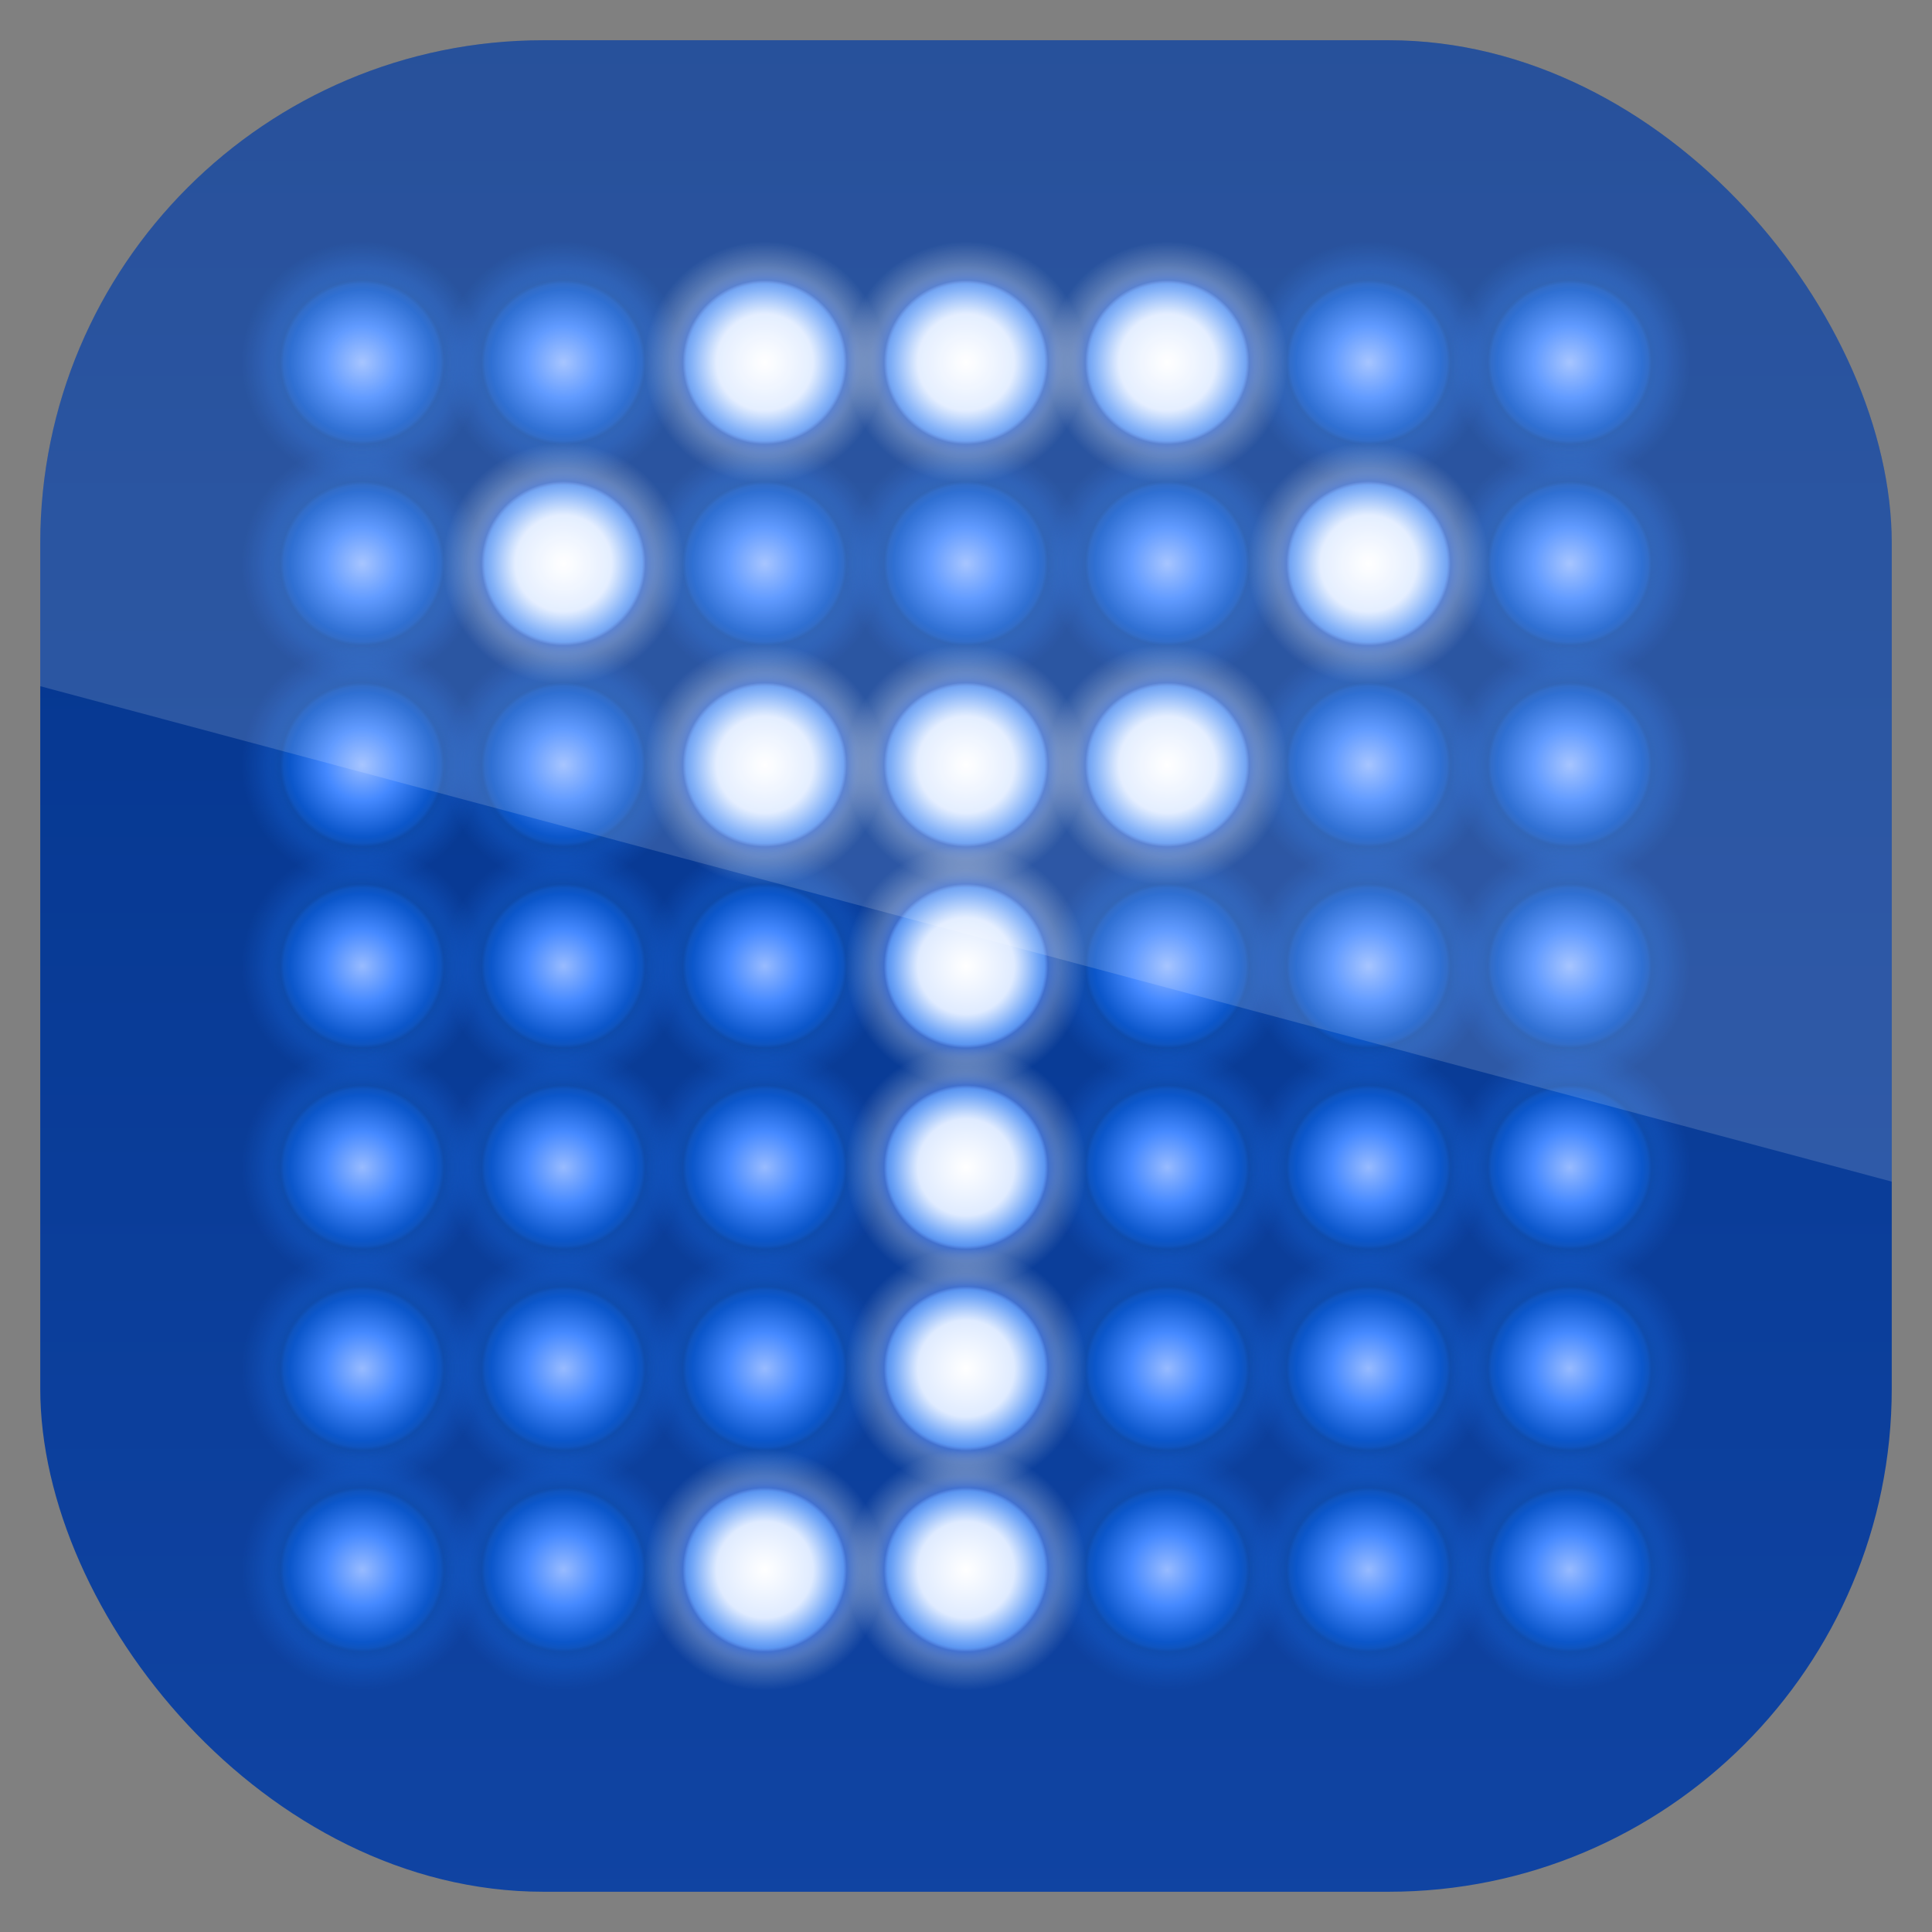 <?xml version="1.0" encoding="UTF-8" standalone="no"?>
<!-- Created with Inkscape (http://www.inkscape.org/) -->

<svg
   xmlns:dc="http://purl.org/dc/elements/1.1/"
   xmlns:cc="http://creativecommons.org/ns#"
   xmlns:rdf="http://www.w3.org/1999/02/22-rdf-syntax-ns#"
   xmlns:svg="http://www.w3.org/2000/svg"
   xmlns="http://www.w3.org/2000/svg"
   xmlns:xlink="http://www.w3.org/1999/xlink"
   xmlns:sodipodi="http://sodipodi.sourceforge.net/DTD/sodipodi-0.dtd"
   xmlns:inkscape="http://www.inkscape.org/namespaces/inkscape"
   width="96"
   height="96"
   id="svg11037"
   version="1.1"
   inkscape:version="0.48.3.1 r9886"
   sodipodi:docname="truecrypt.svg">
  <rect width="100%" height="100%" fill="#808080" stroke="none"/>
  <defs
     id="defs11039">
    <linearGradient
       y2="1046.1"
       x2="48"
       y1="962.622"
       x1="48"
       gradientTransform="matrix(1.15,0,0,1.15,-7.2,-150.653)"
       gradientUnits="userSpaceOnUse"
       id="linearGradient3886"
       xlink:href="#linearGradient3795"
       inkscape:collect="always" />
    <linearGradient
       id="linearGradient3795">
      <stop
         style="stop-color:#13a6fd;stop-opacity:1;"
         offset="0"
         id="stop3797" />
      <stop
         style="stop-color:#2975b6;stop-opacity:1;"
         offset="1"
         id="stop3799" />
    </linearGradient>
    <linearGradient
       y2="1046.1"
       x2="48"
       y1="962.622"
       x1="48"
       gradientTransform="matrix(1.15,0,0,1.15,-7.2,-150.653)"
       gradientUnits="userSpaceOnUse"
       id="linearGradient11642"
       xlink:href="#linearGradient3700"
       inkscape:collect="always" />
    <linearGradient
       x1="48"
       y1="90"
       x2="48"
       y2="5.988"
       id="linearGradient3617"
       xlink:href="#linearGradient3700"
       gradientUnits="userSpaceOnUse" />
    <linearGradient
       id="linearGradient3700">
      <stop
         id="stop3702"
         style="stop-color:#013289;stop-opacity:1"
         offset="0" />
      <stop
         id="stop3704"
         style="stop-color:#1044a3;stop-opacity:1"
         offset="1" />
    </linearGradient>
    <radialGradient
       cx="20"
       cy="20"
       r="4"
       fx="20"
       fy="20"
       id="radialGradient5487"
       xlink:href="#linearGradient3663-8"
       gradientUnits="userSpaceOnUse" />
    <linearGradient
       id="linearGradient3663-8">
      <stop
         id="stop3665-4"
         style="stop-color:#98bbff;stop-opacity:1"
         offset="0" />
      <stop
         id="stop3671-1"
         style="stop-color:#4589ff;stop-opacity:1"
         offset="0.3" />
      <stop
         id="stop3673-5"
         style="stop-color:#0b56ca;stop-opacity:1"
         offset="0.6" />
      <stop
         id="stop6609"
         style="stop-color:#0f54bf;stop-opacity:1"
         offset="0.65" />
      <stop
         id="stop6611"
         style="stop-color:#1050b2;stop-opacity:0.736"
         offset="0.68" />
      <stop
         id="stop6613"
         style="stop-color:#1560d4;stop-opacity:0.369"
         offset="0.8" />
      <stop
         id="stop3667-9"
         style="stop-color:#165ecf;stop-opacity:0"
         offset="1" />
    </linearGradient>
    <radialGradient
       cx="20"
       cy="20"
       r="4"
       fx="20"
       fy="20"
       id="radialGradient6365"
       xlink:href="#linearGradient3663-8"
       gradientUnits="userSpaceOnUse" />
    <linearGradient
       id="linearGradient3175">
      <stop
         id="stop3177"
         style="stop-color:#98bbff;stop-opacity:1"
         offset="0" />
      <stop
         id="stop3179"
         style="stop-color:#4589ff;stop-opacity:1"
         offset="0.3" />
      <stop
         id="stop3181"
         style="stop-color:#0b56ca;stop-opacity:1"
         offset="0.6" />
      <stop
         id="stop3183"
         style="stop-color:#0f54bf;stop-opacity:1"
         offset="0.65" />
      <stop
         id="stop3185"
         style="stop-color:#1050b2;stop-opacity:0.736"
         offset="0.68" />
      <stop
         id="stop3187"
         style="stop-color:#1560d4;stop-opacity:0.369"
         offset="0.8" />
      <stop
         id="stop3189"
         style="stop-color:#165ecf;stop-opacity:0"
         offset="1" />
    </linearGradient>
    <radialGradient
       cx="20"
       cy="20"
       r="4"
       fx="20"
       fy="20"
       id="radialGradient6379"
       xlink:href="#linearGradient3663-8"
       gradientUnits="userSpaceOnUse" />
    <linearGradient
       id="linearGradient3192">
      <stop
         id="stop3194"
         style="stop-color:#98bbff;stop-opacity:1"
         offset="0" />
      <stop
         id="stop3196"
         style="stop-color:#4589ff;stop-opacity:1"
         offset="0.3" />
      <stop
         id="stop3198"
         style="stop-color:#0b56ca;stop-opacity:1"
         offset="0.6" />
      <stop
         id="stop3200"
         style="stop-color:#0f54bf;stop-opacity:1"
         offset="0.65" />
      <stop
         id="stop3202"
         style="stop-color:#1050b2;stop-opacity:0.736"
         offset="0.68" />
      <stop
         id="stop3204"
         style="stop-color:#1560d4;stop-opacity:0.369"
         offset="0.8" />
      <stop
         id="stop3206"
         style="stop-color:#165ecf;stop-opacity:0"
         offset="1" />
    </linearGradient>
    <radialGradient
       cx="20"
       cy="20"
       r="4"
       fx="20"
       fy="20"
       id="radialGradient6381"
       xlink:href="#linearGradient3663-8"
       gradientUnits="userSpaceOnUse" />
    <linearGradient
       id="linearGradient3209">
      <stop
         id="stop3211"
         style="stop-color:#98bbff;stop-opacity:1"
         offset="0" />
      <stop
         id="stop3213"
         style="stop-color:#4589ff;stop-opacity:1"
         offset="0.3" />
      <stop
         id="stop3215"
         style="stop-color:#0b56ca;stop-opacity:1"
         offset="0.6" />
      <stop
         id="stop3217"
         style="stop-color:#0f54bf;stop-opacity:1"
         offset="0.65" />
      <stop
         id="stop3219"
         style="stop-color:#1050b2;stop-opacity:0.736"
         offset="0.68" />
      <stop
         id="stop3221"
         style="stop-color:#1560d4;stop-opacity:0.369"
         offset="0.8" />
      <stop
         id="stop3223"
         style="stop-color:#165ecf;stop-opacity:0"
         offset="1" />
    </linearGradient>
    <radialGradient
       cx="20"
       cy="20"
       r="4"
       fx="20"
       fy="20"
       id="radialGradient6387"
       xlink:href="#linearGradient3663-8"
       gradientUnits="userSpaceOnUse" />
    <linearGradient
       id="linearGradient3226">
      <stop
         id="stop3228"
         style="stop-color:#98bbff;stop-opacity:1"
         offset="0" />
      <stop
         id="stop3230"
         style="stop-color:#4589ff;stop-opacity:1"
         offset="0.3" />
      <stop
         id="stop3232"
         style="stop-color:#0b56ca;stop-opacity:1"
         offset="0.6" />
      <stop
         id="stop3234"
         style="stop-color:#0f54bf;stop-opacity:1"
         offset="0.65" />
      <stop
         id="stop3236"
         style="stop-color:#1050b2;stop-opacity:0.736"
         offset="0.68" />
      <stop
         id="stop3238"
         style="stop-color:#1560d4;stop-opacity:0.369"
         offset="0.8" />
      <stop
         id="stop3240"
         style="stop-color:#165ecf;stop-opacity:0"
         offset="1" />
    </linearGradient>
    <radialGradient
       cx="20"
       cy="20"
       r="4"
       fx="20"
       fy="20"
       id="radialGradient6395"
       xlink:href="#linearGradient3663-8"
       gradientUnits="userSpaceOnUse" />
    <linearGradient
       id="linearGradient3243">
      <stop
         id="stop3245"
         style="stop-color:#98bbff;stop-opacity:1"
         offset="0" />
      <stop
         id="stop3247"
         style="stop-color:#4589ff;stop-opacity:1"
         offset="0.3" />
      <stop
         id="stop3249"
         style="stop-color:#0b56ca;stop-opacity:1"
         offset="0.6" />
      <stop
         id="stop3251"
         style="stop-color:#0f54bf;stop-opacity:1"
         offset="0.65" />
      <stop
         id="stop3253"
         style="stop-color:#1050b2;stop-opacity:0.736"
         offset="0.68" />
      <stop
         id="stop3255"
         style="stop-color:#1560d4;stop-opacity:0.369"
         offset="0.8" />
      <stop
         id="stop3257"
         style="stop-color:#165ecf;stop-opacity:0"
         offset="1" />
    </linearGradient>
    <radialGradient
       cx="20"
       cy="20"
       r="4"
       fx="20"
       fy="20"
       id="radialGradient6397"
       xlink:href="#linearGradient3663-8"
       gradientUnits="userSpaceOnUse" />
    <linearGradient
       id="linearGradient3260">
      <stop
         id="stop3262"
         style="stop-color:#98bbff;stop-opacity:1"
         offset="0" />
      <stop
         id="stop3264"
         style="stop-color:#4589ff;stop-opacity:1"
         offset="0.3" />
      <stop
         id="stop3266"
         style="stop-color:#0b56ca;stop-opacity:1"
         offset="0.6" />
      <stop
         id="stop3268"
         style="stop-color:#0f54bf;stop-opacity:1"
         offset="0.65" />
      <stop
         id="stop3270"
         style="stop-color:#1050b2;stop-opacity:0.736"
         offset="0.68" />
      <stop
         id="stop3272"
         style="stop-color:#1560d4;stop-opacity:0.369"
         offset="0.8" />
      <stop
         id="stop3274"
         style="stop-color:#165ecf;stop-opacity:0"
         offset="1" />
    </linearGradient>
    <radialGradient
       cx="20"
       cy="20"
       r="4"
       fx="20"
       fy="20"
       id="radialGradient6403"
       xlink:href="#linearGradient3663-8"
       gradientUnits="userSpaceOnUse" />
    <linearGradient
       id="linearGradient3277">
      <stop
         id="stop3279"
         style="stop-color:#98bbff;stop-opacity:1"
         offset="0" />
      <stop
         id="stop3281"
         style="stop-color:#4589ff;stop-opacity:1"
         offset="0.3" />
      <stop
         id="stop3283"
         style="stop-color:#0b56ca;stop-opacity:1"
         offset="0.6" />
      <stop
         id="stop3285"
         style="stop-color:#0f54bf;stop-opacity:1"
         offset="0.65" />
      <stop
         id="stop3287"
         style="stop-color:#1050b2;stop-opacity:0.736"
         offset="0.68" />
      <stop
         id="stop3289"
         style="stop-color:#1560d4;stop-opacity:0.369"
         offset="0.8" />
      <stop
         id="stop3291"
         style="stop-color:#165ecf;stop-opacity:0"
         offset="1" />
    </linearGradient>
    <radialGradient
       cx="20"
       cy="20"
       r="4"
       fx="20"
       fy="20"
       id="radialGradient6409"
       xlink:href="#linearGradient3663-8"
       gradientUnits="userSpaceOnUse" />
    <linearGradient
       id="linearGradient3294">
      <stop
         id="stop3296"
         style="stop-color:#98bbff;stop-opacity:1"
         offset="0" />
      <stop
         id="stop3298"
         style="stop-color:#4589ff;stop-opacity:1"
         offset="0.3" />
      <stop
         id="stop3300"
         style="stop-color:#0b56ca;stop-opacity:1"
         offset="0.6" />
      <stop
         id="stop3302"
         style="stop-color:#0f54bf;stop-opacity:1"
         offset="0.65" />
      <stop
         id="stop3304"
         style="stop-color:#1050b2;stop-opacity:0.736"
         offset="0.68" />
      <stop
         id="stop3306"
         style="stop-color:#1560d4;stop-opacity:0.369"
         offset="0.8" />
      <stop
         id="stop3308"
         style="stop-color:#165ecf;stop-opacity:0"
         offset="1" />
    </linearGradient>
    <radialGradient
       cx="20"
       cy="20"
       r="4"
       fx="20"
       fy="20"
       id="radialGradient6425"
       xlink:href="#linearGradient3663-8"
       gradientUnits="userSpaceOnUse" />
    <linearGradient
       id="linearGradient3311">
      <stop
         id="stop3313"
         style="stop-color:#98bbff;stop-opacity:1"
         offset="0" />
      <stop
         id="stop3315"
         style="stop-color:#4589ff;stop-opacity:1"
         offset="0.3" />
      <stop
         id="stop3317"
         style="stop-color:#0b56ca;stop-opacity:1"
         offset="0.6" />
      <stop
         id="stop3319"
         style="stop-color:#0f54bf;stop-opacity:1"
         offset="0.65" />
      <stop
         id="stop3321"
         style="stop-color:#1050b2;stop-opacity:0.736"
         offset="0.68" />
      <stop
         id="stop3323"
         style="stop-color:#1560d4;stop-opacity:0.369"
         offset="0.8" />
      <stop
         id="stop3325"
         style="stop-color:#165ecf;stop-opacity:0"
         offset="1" />
    </linearGradient>
    <radialGradient
       cx="20"
       cy="20"
       r="4"
       fx="20"
       fy="20"
       id="radialGradient6427"
       xlink:href="#linearGradient3663-8"
       gradientUnits="userSpaceOnUse" />
    <linearGradient
       id="linearGradient3328">
      <stop
         id="stop3330"
         style="stop-color:#98bbff;stop-opacity:1"
         offset="0" />
      <stop
         id="stop3332"
         style="stop-color:#4589ff;stop-opacity:1"
         offset="0.3" />
      <stop
         id="stop3334"
         style="stop-color:#0b56ca;stop-opacity:1"
         offset="0.6" />
      <stop
         id="stop3336"
         style="stop-color:#0f54bf;stop-opacity:1"
         offset="0.65" />
      <stop
         id="stop3338"
         style="stop-color:#1050b2;stop-opacity:0.736"
         offset="0.68" />
      <stop
         id="stop3340"
         style="stop-color:#1560d4;stop-opacity:0.369"
         offset="0.8" />
      <stop
         id="stop3342"
         style="stop-color:#165ecf;stop-opacity:0"
         offset="1" />
    </linearGradient>
    <radialGradient
       cx="20"
       cy="20"
       r="4"
       fx="20"
       fy="20"
       id="radialGradient6435"
       xlink:href="#linearGradient3663-8"
       gradientUnits="userSpaceOnUse" />
    <linearGradient
       id="linearGradient3345">
      <stop
         id="stop3347"
         style="stop-color:#98bbff;stop-opacity:1"
         offset="0" />
      <stop
         id="stop3349"
         style="stop-color:#4589ff;stop-opacity:1"
         offset="0.3" />
      <stop
         id="stop3351"
         style="stop-color:#0b56ca;stop-opacity:1"
         offset="0.6" />
      <stop
         id="stop3353"
         style="stop-color:#0f54bf;stop-opacity:1"
         offset="0.65" />
      <stop
         id="stop3355"
         style="stop-color:#1050b2;stop-opacity:0.736"
         offset="0.68" />
      <stop
         id="stop3357"
         style="stop-color:#1560d4;stop-opacity:0.369"
         offset="0.8" />
      <stop
         id="stop3359"
         style="stop-color:#165ecf;stop-opacity:0"
         offset="1" />
    </linearGradient>
    <radialGradient
       cx="20"
       cy="20"
       r="4"
       fx="20"
       fy="20"
       id="radialGradient6437"
       xlink:href="#linearGradient3663-8"
       gradientUnits="userSpaceOnUse" />
    <linearGradient
       id="linearGradient3362">
      <stop
         id="stop3364"
         style="stop-color:#98bbff;stop-opacity:1"
         offset="0" />
      <stop
         id="stop3366"
         style="stop-color:#4589ff;stop-opacity:1"
         offset="0.3" />
      <stop
         id="stop3368"
         style="stop-color:#0b56ca;stop-opacity:1"
         offset="0.6" />
      <stop
         id="stop3370"
         style="stop-color:#0f54bf;stop-opacity:1"
         offset="0.65" />
      <stop
         id="stop3372"
         style="stop-color:#1050b2;stop-opacity:0.736"
         offset="0.68" />
      <stop
         id="stop3374"
         style="stop-color:#1560d4;stop-opacity:0.369"
         offset="0.8" />
      <stop
         id="stop3376"
         style="stop-color:#165ecf;stop-opacity:0"
         offset="1" />
    </linearGradient>
    <radialGradient
       cx="20"
       cy="20"
       r="4"
       fx="20"
       fy="20"
       id="radialGradient6453"
       xlink:href="#linearGradient3663-8"
       gradientUnits="userSpaceOnUse" />
    <linearGradient
       id="linearGradient3379">
      <stop
         id="stop3381"
         style="stop-color:#98bbff;stop-opacity:1"
         offset="0" />
      <stop
         id="stop3383"
         style="stop-color:#4589ff;stop-opacity:1"
         offset="0.3" />
      <stop
         id="stop3385"
         style="stop-color:#0b56ca;stop-opacity:1"
         offset="0.6" />
      <stop
         id="stop3387"
         style="stop-color:#0f54bf;stop-opacity:1"
         offset="0.65" />
      <stop
         id="stop3389"
         style="stop-color:#1050b2;stop-opacity:0.736"
         offset="0.68" />
      <stop
         id="stop3391"
         style="stop-color:#1560d4;stop-opacity:0.369"
         offset="0.8" />
      <stop
         id="stop3393"
         style="stop-color:#165ecf;stop-opacity:0"
         offset="1" />
    </linearGradient>
    <radialGradient
       cx="20"
       cy="20"
       r="4"
       fx="20"
       fy="20"
       id="radialGradient6455"
       xlink:href="#linearGradient3663-8"
       gradientUnits="userSpaceOnUse" />
    <linearGradient
       id="linearGradient3396">
      <stop
         id="stop3398"
         style="stop-color:#98bbff;stop-opacity:1"
         offset="0" />
      <stop
         id="stop3400"
         style="stop-color:#4589ff;stop-opacity:1"
         offset="0.3" />
      <stop
         id="stop3402"
         style="stop-color:#0b56ca;stop-opacity:1"
         offset="0.6" />
      <stop
         id="stop3404"
         style="stop-color:#0f54bf;stop-opacity:1"
         offset="0.65" />
      <stop
         id="stop3406"
         style="stop-color:#1050b2;stop-opacity:0.736"
         offset="0.68" />
      <stop
         id="stop3408"
         style="stop-color:#1560d4;stop-opacity:0.369"
         offset="0.8" />
      <stop
         id="stop3410"
         style="stop-color:#165ecf;stop-opacity:0"
         offset="1" />
    </linearGradient>
    <radialGradient
       cx="20"
       cy="20"
       r="4"
       fx="20"
       fy="20"
       id="radialGradient6457"
       xlink:href="#linearGradient3663-8"
       gradientUnits="userSpaceOnUse" />
    <linearGradient
       id="linearGradient3413">
      <stop
         id="stop3415"
         style="stop-color:#98bbff;stop-opacity:1"
         offset="0" />
      <stop
         id="stop3417"
         style="stop-color:#4589ff;stop-opacity:1"
         offset="0.3" />
      <stop
         id="stop3419"
         style="stop-color:#0b56ca;stop-opacity:1"
         offset="0.6" />
      <stop
         id="stop3421"
         style="stop-color:#0f54bf;stop-opacity:1"
         offset="0.65" />
      <stop
         id="stop3423"
         style="stop-color:#1050b2;stop-opacity:0.736"
         offset="0.68" />
      <stop
         id="stop3425"
         style="stop-color:#1560d4;stop-opacity:0.369"
         offset="0.8" />
      <stop
         id="stop3427"
         style="stop-color:#165ecf;stop-opacity:0"
         offset="1" />
    </linearGradient>
    <radialGradient
       cx="20"
       cy="20"
       r="4"
       fx="20"
       fy="20"
       id="radialGradient6461"
       xlink:href="#linearGradient3663-8"
       gradientUnits="userSpaceOnUse" />
    <linearGradient
       id="linearGradient3430">
      <stop
         id="stop3432"
         style="stop-color:#98bbff;stop-opacity:1"
         offset="0" />
      <stop
         id="stop3434"
         style="stop-color:#4589ff;stop-opacity:1"
         offset="0.3" />
      <stop
         id="stop3436"
         style="stop-color:#0b56ca;stop-opacity:1"
         offset="0.6" />
      <stop
         id="stop3438"
         style="stop-color:#0f54bf;stop-opacity:1"
         offset="0.65" />
      <stop
         id="stop3440"
         style="stop-color:#1050b2;stop-opacity:0.736"
         offset="0.68" />
      <stop
         id="stop3442"
         style="stop-color:#1560d4;stop-opacity:0.369"
         offset="0.8" />
      <stop
         id="stop3444"
         style="stop-color:#165ecf;stop-opacity:0"
         offset="1" />
    </linearGradient>
    <radialGradient
       cx="20"
       cy="20"
       r="4"
       fx="20"
       fy="20"
       id="radialGradient6463"
       xlink:href="#linearGradient3663-8"
       gradientUnits="userSpaceOnUse" />
    <linearGradient
       id="linearGradient3447">
      <stop
         id="stop3449"
         style="stop-color:#98bbff;stop-opacity:1"
         offset="0" />
      <stop
         id="stop3451"
         style="stop-color:#4589ff;stop-opacity:1"
         offset="0.3" />
      <stop
         id="stop3453"
         style="stop-color:#0b56ca;stop-opacity:1"
         offset="0.6" />
      <stop
         id="stop3455"
         style="stop-color:#0f54bf;stop-opacity:1"
         offset="0.65" />
      <stop
         id="stop3457"
         style="stop-color:#1050b2;stop-opacity:0.736"
         offset="0.68" />
      <stop
         id="stop3459"
         style="stop-color:#1560d4;stop-opacity:0.369"
         offset="0.8" />
      <stop
         id="stop3461"
         style="stop-color:#165ecf;stop-opacity:0"
         offset="1" />
    </linearGradient>
    <radialGradient
       cx="20"
       cy="20"
       r="4"
       fx="20"
       fy="20"
       id="radialGradient6465"
       xlink:href="#linearGradient3663-8"
       gradientUnits="userSpaceOnUse" />
    <linearGradient
       id="linearGradient3464">
      <stop
         id="stop3466"
         style="stop-color:#98bbff;stop-opacity:1"
         offset="0" />
      <stop
         id="stop3468"
         style="stop-color:#4589ff;stop-opacity:1"
         offset="0.3" />
      <stop
         id="stop3470"
         style="stop-color:#0b56ca;stop-opacity:1"
         offset="0.6" />
      <stop
         id="stop3472"
         style="stop-color:#0f54bf;stop-opacity:1"
         offset="0.65" />
      <stop
         id="stop3474"
         style="stop-color:#1050b2;stop-opacity:0.736"
         offset="0.68" />
      <stop
         id="stop3476"
         style="stop-color:#1560d4;stop-opacity:0.369"
         offset="0.8" />
      <stop
         id="stop3478"
         style="stop-color:#165ecf;stop-opacity:0"
         offset="1" />
    </linearGradient>
    <radialGradient
       cx="20"
       cy="20"
       r="4"
       fx="20"
       fy="20"
       id="radialGradient6481"
       xlink:href="#linearGradient3663-8"
       gradientUnits="userSpaceOnUse" />
    <linearGradient
       id="linearGradient3481">
      <stop
         id="stop3483"
         style="stop-color:#98bbff;stop-opacity:1"
         offset="0" />
      <stop
         id="stop3485"
         style="stop-color:#4589ff;stop-opacity:1"
         offset="0.3" />
      <stop
         id="stop3487"
         style="stop-color:#0b56ca;stop-opacity:1"
         offset="0.6" />
      <stop
         id="stop3489"
         style="stop-color:#0f54bf;stop-opacity:1"
         offset="0.65" />
      <stop
         id="stop3491"
         style="stop-color:#1050b2;stop-opacity:0.736"
         offset="0.68" />
      <stop
         id="stop3493"
         style="stop-color:#1560d4;stop-opacity:0.369"
         offset="0.8" />
      <stop
         id="stop3495"
         style="stop-color:#165ecf;stop-opacity:0"
         offset="1" />
    </linearGradient>
    <radialGradient
       cx="20"
       cy="20"
       r="4"
       fx="20"
       fy="20"
       id="radialGradient6483"
       xlink:href="#linearGradient3663-8"
       gradientUnits="userSpaceOnUse" />
    <linearGradient
       id="linearGradient3498">
      <stop
         id="stop3500"
         style="stop-color:#98bbff;stop-opacity:1"
         offset="0" />
      <stop
         id="stop3502"
         style="stop-color:#4589ff;stop-opacity:1"
         offset="0.3" />
      <stop
         id="stop3504"
         style="stop-color:#0b56ca;stop-opacity:1"
         offset="0.6" />
      <stop
         id="stop3506"
         style="stop-color:#0f54bf;stop-opacity:1"
         offset="0.65" />
      <stop
         id="stop3508"
         style="stop-color:#1050b2;stop-opacity:0.736"
         offset="0.68" />
      <stop
         id="stop3510"
         style="stop-color:#1560d4;stop-opacity:0.369"
         offset="0.8" />
      <stop
         id="stop3512"
         style="stop-color:#165ecf;stop-opacity:0"
         offset="1" />
    </linearGradient>
    <radialGradient
       cx="20"
       cy="20"
       r="4"
       fx="20"
       fy="20"
       id="radialGradient6485"
       xlink:href="#linearGradient3663-8"
       gradientUnits="userSpaceOnUse" />
    <linearGradient
       id="linearGradient3515">
      <stop
         id="stop3517"
         style="stop-color:#98bbff;stop-opacity:1"
         offset="0" />
      <stop
         id="stop3519"
         style="stop-color:#4589ff;stop-opacity:1"
         offset="0.3" />
      <stop
         id="stop3521"
         style="stop-color:#0b56ca;stop-opacity:1"
         offset="0.6" />
      <stop
         id="stop3523"
         style="stop-color:#0f54bf;stop-opacity:1"
         offset="0.65" />
      <stop
         id="stop3525"
         style="stop-color:#1050b2;stop-opacity:0.736"
         offset="0.68" />
      <stop
         id="stop3527"
         style="stop-color:#1560d4;stop-opacity:0.369"
         offset="0.8" />
      <stop
         id="stop3529"
         style="stop-color:#165ecf;stop-opacity:0"
         offset="1" />
    </linearGradient>
    <radialGradient
       cx="20"
       cy="20"
       r="4"
       fx="20"
       fy="20"
       id="radialGradient6489"
       xlink:href="#linearGradient3663-8"
       gradientUnits="userSpaceOnUse" />
    <linearGradient
       id="linearGradient3532">
      <stop
         id="stop3534"
         style="stop-color:#98bbff;stop-opacity:1"
         offset="0" />
      <stop
         id="stop3536"
         style="stop-color:#4589ff;stop-opacity:1"
         offset="0.3" />
      <stop
         id="stop3538"
         style="stop-color:#0b56ca;stop-opacity:1"
         offset="0.6" />
      <stop
         id="stop3540"
         style="stop-color:#0f54bf;stop-opacity:1"
         offset="0.65" />
      <stop
         id="stop3542"
         style="stop-color:#1050b2;stop-opacity:0.736"
         offset="0.68" />
      <stop
         id="stop3544"
         style="stop-color:#1560d4;stop-opacity:0.369"
         offset="0.8" />
      <stop
         id="stop3546"
         style="stop-color:#165ecf;stop-opacity:0"
         offset="1" />
    </linearGradient>
    <radialGradient
       cx="20"
       cy="20"
       r="4"
       fx="20"
       fy="20"
       id="radialGradient6491"
       xlink:href="#linearGradient3663-8"
       gradientUnits="userSpaceOnUse" />
    <linearGradient
       id="linearGradient3549">
      <stop
         id="stop3551"
         style="stop-color:#98bbff;stop-opacity:1"
         offset="0" />
      <stop
         id="stop3553"
         style="stop-color:#4589ff;stop-opacity:1"
         offset="0.3" />
      <stop
         id="stop3555"
         style="stop-color:#0b56ca;stop-opacity:1"
         offset="0.6" />
      <stop
         id="stop3557"
         style="stop-color:#0f54bf;stop-opacity:1"
         offset="0.65" />
      <stop
         id="stop3559"
         style="stop-color:#1050b2;stop-opacity:0.736"
         offset="0.68" />
      <stop
         id="stop3561"
         style="stop-color:#1560d4;stop-opacity:0.369"
         offset="0.8" />
      <stop
         id="stop3563"
         style="stop-color:#165ecf;stop-opacity:0"
         offset="1" />
    </linearGradient>
    <radialGradient
       cx="20"
       cy="20"
       r="4"
       fx="20"
       fy="20"
       id="radialGradient6493"
       xlink:href="#linearGradient3663-8"
       gradientUnits="userSpaceOnUse" />
    <linearGradient
       id="linearGradient3566">
      <stop
         id="stop3568"
         style="stop-color:#98bbff;stop-opacity:1"
         offset="0" />
      <stop
         id="stop3570"
         style="stop-color:#4589ff;stop-opacity:1"
         offset="0.3" />
      <stop
         id="stop3572"
         style="stop-color:#0b56ca;stop-opacity:1"
         offset="0.6" />
      <stop
         id="stop3574"
         style="stop-color:#0f54bf;stop-opacity:1"
         offset="0.65" />
      <stop
         id="stop3576"
         style="stop-color:#1050b2;stop-opacity:0.736"
         offset="0.68" />
      <stop
         id="stop3578"
         style="stop-color:#1560d4;stop-opacity:0.369"
         offset="0.8" />
      <stop
         id="stop3580"
         style="stop-color:#165ecf;stop-opacity:0"
         offset="1" />
    </linearGradient>
    <radialGradient
       cx="20"
       cy="20"
       r="4"
       fx="20"
       fy="20"
       id="radialGradient6509"
       xlink:href="#linearGradient3663-8"
       gradientUnits="userSpaceOnUse" />
    <linearGradient
       id="linearGradient3583">
      <stop
         id="stop3585"
         style="stop-color:#98bbff;stop-opacity:1"
         offset="0" />
      <stop
         id="stop3587"
         style="stop-color:#4589ff;stop-opacity:1"
         offset="0.3" />
      <stop
         id="stop3589"
         style="stop-color:#0b56ca;stop-opacity:1"
         offset="0.6" />
      <stop
         id="stop3591"
         style="stop-color:#0f54bf;stop-opacity:1"
         offset="0.65" />
      <stop
         id="stop3593"
         style="stop-color:#1050b2;stop-opacity:0.736"
         offset="0.68" />
      <stop
         id="stop3595"
         style="stop-color:#1560d4;stop-opacity:0.369"
         offset="0.8" />
      <stop
         id="stop3597"
         style="stop-color:#165ecf;stop-opacity:0"
         offset="1" />
    </linearGradient>
    <radialGradient
       cx="20"
       cy="20"
       r="4"
       fx="20"
       fy="20"
       id="radialGradient6511"
       xlink:href="#linearGradient3663-8"
       gradientUnits="userSpaceOnUse" />
    <linearGradient
       id="linearGradient3600">
      <stop
         id="stop3602"
         style="stop-color:#98bbff;stop-opacity:1"
         offset="0" />
      <stop
         id="stop3604"
         style="stop-color:#4589ff;stop-opacity:1"
         offset="0.3" />
      <stop
         id="stop3606"
         style="stop-color:#0b56ca;stop-opacity:1"
         offset="0.6" />
      <stop
         id="stop3608"
         style="stop-color:#0f54bf;stop-opacity:1"
         offset="0.65" />
      <stop
         id="stop3610"
         style="stop-color:#1050b2;stop-opacity:0.736"
         offset="0.68" />
      <stop
         id="stop3612"
         style="stop-color:#1560d4;stop-opacity:0.369"
         offset="0.8" />
      <stop
         id="stop3614"
         style="stop-color:#165ecf;stop-opacity:0"
         offset="1" />
    </linearGradient>
    <radialGradient
       cx="20"
       cy="20"
       r="4"
       fx="20"
       fy="20"
       id="radialGradient6513"
       xlink:href="#linearGradient3663-8"
       gradientUnits="userSpaceOnUse" />
    <linearGradient
       id="linearGradient3617-7">
      <stop
         id="stop3619"
         style="stop-color:#98bbff;stop-opacity:1"
         offset="0" />
      <stop
         id="stop3621"
         style="stop-color:#4589ff;stop-opacity:1"
         offset="0.3" />
      <stop
         id="stop3623"
         style="stop-color:#0b56ca;stop-opacity:1"
         offset="0.6" />
      <stop
         id="stop3625"
         style="stop-color:#0f54bf;stop-opacity:1"
         offset="0.65" />
      <stop
         id="stop3627"
         style="stop-color:#1050b2;stop-opacity:0.736"
         offset="0.68" />
      <stop
         id="stop3629"
         style="stop-color:#1560d4;stop-opacity:0.369"
         offset="0.8" />
      <stop
         id="stop3631"
         style="stop-color:#165ecf;stop-opacity:0"
         offset="1" />
    </linearGradient>
    <radialGradient
       cx="20"
       cy="20"
       r="4"
       fx="20"
       fy="20"
       id="radialGradient6517"
       xlink:href="#linearGradient3663-8"
       gradientUnits="userSpaceOnUse" />
    <linearGradient
       id="linearGradient3634">
      <stop
         id="stop3636"
         style="stop-color:#98bbff;stop-opacity:1"
         offset="0" />
      <stop
         id="stop3638"
         style="stop-color:#4589ff;stop-opacity:1"
         offset="0.3" />
      <stop
         id="stop3640"
         style="stop-color:#0b56ca;stop-opacity:1"
         offset="0.6" />
      <stop
         id="stop3642"
         style="stop-color:#0f54bf;stop-opacity:1"
         offset="0.65" />
      <stop
         id="stop3644"
         style="stop-color:#1050b2;stop-opacity:0.736"
         offset="0.68" />
      <stop
         id="stop3646"
         style="stop-color:#1560d4;stop-opacity:0.369"
         offset="0.8" />
      <stop
         id="stop3648"
         style="stop-color:#165ecf;stop-opacity:0"
         offset="1" />
    </linearGradient>
    <radialGradient
       cx="20"
       cy="20"
       r="4"
       fx="20"
       fy="20"
       id="radialGradient6519"
       xlink:href="#linearGradient3663-8"
       gradientUnits="userSpaceOnUse" />
    <linearGradient
       id="linearGradient3651">
      <stop
         id="stop3653"
         style="stop-color:#98bbff;stop-opacity:1"
         offset="0" />
      <stop
         id="stop3655"
         style="stop-color:#4589ff;stop-opacity:1"
         offset="0.3" />
      <stop
         id="stop3657"
         style="stop-color:#0b56ca;stop-opacity:1"
         offset="0.6" />
      <stop
         id="stop3659"
         style="stop-color:#0f54bf;stop-opacity:1"
         offset="0.65" />
      <stop
         id="stop3661"
         style="stop-color:#1050b2;stop-opacity:0.736"
         offset="0.68" />
      <stop
         id="stop3663"
         style="stop-color:#1560d4;stop-opacity:0.369"
         offset="0.8" />
      <stop
         id="stop3665"
         style="stop-color:#165ecf;stop-opacity:0"
         offset="1" />
    </linearGradient>
    <radialGradient
       cx="20"
       cy="20"
       r="4"
       fx="20"
       fy="20"
       id="radialGradient6521"
       xlink:href="#linearGradient3663-8"
       gradientUnits="userSpaceOnUse" />
    <linearGradient
       id="linearGradient3668">
      <stop
         id="stop3670"
         style="stop-color:#98bbff;stop-opacity:1"
         offset="0" />
      <stop
         id="stop3672"
         style="stop-color:#4589ff;stop-opacity:1"
         offset="0.3" />
      <stop
         id="stop3674"
         style="stop-color:#0b56ca;stop-opacity:1"
         offset="0.6" />
      <stop
         id="stop3676"
         style="stop-color:#0f54bf;stop-opacity:1"
         offset="0.65" />
      <stop
         id="stop3678"
         style="stop-color:#1050b2;stop-opacity:0.736"
         offset="0.68" />
      <stop
         id="stop3680"
         style="stop-color:#1560d4;stop-opacity:0.369"
         offset="0.8" />
      <stop
         id="stop3682"
         style="stop-color:#165ecf;stop-opacity:0"
         offset="1" />
    </linearGradient>
    <radialGradient
       cx="20"
       cy="20"
       r="4"
       fx="20"
       fy="20"
       id="radialGradient6537"
       xlink:href="#linearGradient3663-8"
       gradientUnits="userSpaceOnUse" />
    <linearGradient
       id="linearGradient3685">
      <stop
         id="stop3687"
         style="stop-color:#98bbff;stop-opacity:1"
         offset="0" />
      <stop
         id="stop3689"
         style="stop-color:#4589ff;stop-opacity:1"
         offset="0.3" />
      <stop
         id="stop3691"
         style="stop-color:#0b56ca;stop-opacity:1"
         offset="0.6" />
      <stop
         id="stop3693"
         style="stop-color:#0f54bf;stop-opacity:1"
         offset="0.65" />
      <stop
         id="stop3695"
         style="stop-color:#1050b2;stop-opacity:0.736"
         offset="0.68" />
      <stop
         id="stop3697"
         style="stop-color:#1560d4;stop-opacity:0.369"
         offset="0.8" />
      <stop
         id="stop3699"
         style="stop-color:#165ecf;stop-opacity:0"
         offset="1" />
    </linearGradient>
    <radialGradient
       cx="20"
       cy="20"
       r="4"
       fx="20"
       fy="20"
       id="radialGradient6539"
       xlink:href="#linearGradient3663-8"
       gradientUnits="userSpaceOnUse" />
    <linearGradient
       id="linearGradient3702">
      <stop
         id="stop3704-2"
         style="stop-color:#98bbff;stop-opacity:1"
         offset="0" />
      <stop
         id="stop3706"
         style="stop-color:#4589ff;stop-opacity:1"
         offset="0.3" />
      <stop
         id="stop3708"
         style="stop-color:#0b56ca;stop-opacity:1"
         offset="0.6" />
      <stop
         id="stop3710"
         style="stop-color:#0f54bf;stop-opacity:1"
         offset="0.65" />
      <stop
         id="stop3712"
         style="stop-color:#1050b2;stop-opacity:0.736"
         offset="0.68" />
      <stop
         id="stop3714"
         style="stop-color:#1560d4;stop-opacity:0.369"
         offset="0.8" />
      <stop
         id="stop3716"
         style="stop-color:#165ecf;stop-opacity:0"
         offset="1" />
    </linearGradient>
    <radialGradient
       cx="20"
       cy="20"
       r="4"
       fx="20"
       fy="20"
       id="radialGradient6545"
       xlink:href="#linearGradient3663-8"
       gradientUnits="userSpaceOnUse" />
    <linearGradient
       id="linearGradient3719">
      <stop
         id="stop3721"
         style="stop-color:#98bbff;stop-opacity:1"
         offset="0" />
      <stop
         id="stop3723"
         style="stop-color:#4589ff;stop-opacity:1"
         offset="0.3" />
      <stop
         id="stop3725"
         style="stop-color:#0b56ca;stop-opacity:1"
         offset="0.6" />
      <stop
         id="stop3727"
         style="stop-color:#0f54bf;stop-opacity:1"
         offset="0.65" />
      <stop
         id="stop3729"
         style="stop-color:#1050b2;stop-opacity:0.736"
         offset="0.68" />
      <stop
         id="stop3731"
         style="stop-color:#1560d4;stop-opacity:0.369"
         offset="0.8" />
      <stop
         id="stop3733"
         style="stop-color:#165ecf;stop-opacity:0"
         offset="1" />
    </linearGradient>
    <radialGradient
       cx="20"
       cy="20"
       r="4"
       fx="20"
       fy="20"
       id="radialGradient6547"
       xlink:href="#linearGradient3663-8"
       gradientUnits="userSpaceOnUse" />
    <linearGradient
       id="linearGradient3736">
      <stop
         id="stop3738"
         style="stop-color:#98bbff;stop-opacity:1"
         offset="0" />
      <stop
         id="stop3740"
         style="stop-color:#4589ff;stop-opacity:1"
         offset="0.3" />
      <stop
         id="stop3742"
         style="stop-color:#0b56ca;stop-opacity:1"
         offset="0.6" />
      <stop
         id="stop3744"
         style="stop-color:#0f54bf;stop-opacity:1"
         offset="0.65" />
      <stop
         id="stop3746"
         style="stop-color:#1050b2;stop-opacity:0.736"
         offset="0.68" />
      <stop
         id="stop3748"
         style="stop-color:#1560d4;stop-opacity:0.369"
         offset="0.8" />
      <stop
         id="stop3750"
         style="stop-color:#165ecf;stop-opacity:0"
         offset="1" />
    </linearGradient>
    <radialGradient
       cx="20"
       cy="20"
       r="4"
       fx="20"
       fy="20"
       id="radialGradient6549"
       xlink:href="#linearGradient3663-8"
       gradientUnits="userSpaceOnUse" />
    <linearGradient
       id="linearGradient3753">
      <stop
         id="stop3755"
         style="stop-color:#98bbff;stop-opacity:1"
         offset="0" />
      <stop
         id="stop3757"
         style="stop-color:#4589ff;stop-opacity:1"
         offset="0.3" />
      <stop
         id="stop3759"
         style="stop-color:#0b56ca;stop-opacity:1"
         offset="0.6" />
      <stop
         id="stop3761"
         style="stop-color:#0f54bf;stop-opacity:1"
         offset="0.65" />
      <stop
         id="stop3763"
         style="stop-color:#1050b2;stop-opacity:0.736"
         offset="0.68" />
      <stop
         id="stop3765"
         style="stop-color:#1560d4;stop-opacity:0.369"
         offset="0.8" />
      <stop
         id="stop3767"
         style="stop-color:#165ecf;stop-opacity:0"
         offset="1" />
    </linearGradient>
    <radialGradient
       cx="20"
       cy="20"
       r="4"
       fx="20"
       fy="20"
       id="radialGradient4522-7"
       xlink:href="#linearGradient6591"
       gradientUnits="userSpaceOnUse" />
    <linearGradient
       id="linearGradient6591">
      <stop
         id="stop6593"
         style="stop-color:#ffffff;stop-opacity:1"
         offset="0" />
      <stop
         id="stop6595"
         style="stop-color:#dfebff;stop-opacity:1"
         offset="0.4" />
      <stop
         id="stop6597"
         style="stop-color:#71a6f7;stop-opacity:1"
         offset="0.6" />
      <stop
         id="stop6599"
         style="stop-color:#5b96f1;stop-opacity:1"
         offset="0.65" />
      <stop
         id="stop6601"
         style="stop-color:#75a1ff;stop-opacity:0.51"
         offset="0.68" />
      <stop
         id="stop6607"
         style="stop-color:#ffffff;stop-opacity:0.233"
         offset="0.8" />
      <stop
         id="stop6603"
         style="stop-color:#ffffff;stop-opacity:0"
         offset="1" />
    </linearGradient>
    <radialGradient
       cx="20"
       cy="20"
       r="4"
       fx="20"
       fy="20"
       id="radialGradient6369"
       xlink:href="#linearGradient6591"
       gradientUnits="userSpaceOnUse" />
    <linearGradient
       id="linearGradient3779">
      <stop
         id="stop3781"
         style="stop-color:#ffffff;stop-opacity:1"
         offset="0" />
      <stop
         id="stop3783"
         style="stop-color:#dfebff;stop-opacity:1"
         offset="0.4" />
      <stop
         id="stop3785"
         style="stop-color:#71a6f7;stop-opacity:1"
         offset="0.6" />
      <stop
         id="stop3787"
         style="stop-color:#5b96f1;stop-opacity:1"
         offset="0.65" />
      <stop
         id="stop3789"
         style="stop-color:#75a1ff;stop-opacity:0.51"
         offset="0.68" />
      <stop
         id="stop3791"
         style="stop-color:#ffffff;stop-opacity:0.233"
         offset="0.8" />
      <stop
         id="stop3793"
         style="stop-color:#ffffff;stop-opacity:0"
         offset="1" />
    </linearGradient>
    <radialGradient
       cx="20"
       cy="20"
       r="4"
       fx="20"
       fy="20"
       id="radialGradient6373"
       xlink:href="#linearGradient6591"
       gradientUnits="userSpaceOnUse" />
    <linearGradient
       id="linearGradient3796">
      <stop
         id="stop3798"
         style="stop-color:#ffffff;stop-opacity:1"
         offset="0" />
      <stop
         id="stop3800"
         style="stop-color:#dfebff;stop-opacity:1"
         offset="0.4" />
      <stop
         id="stop3802"
         style="stop-color:#71a6f7;stop-opacity:1"
         offset="0.6" />
      <stop
         id="stop3804"
         style="stop-color:#5b96f1;stop-opacity:1"
         offset="0.65" />
      <stop
         id="stop3806"
         style="stop-color:#75a1ff;stop-opacity:0.51"
         offset="0.68" />
      <stop
         id="stop3808"
         style="stop-color:#ffffff;stop-opacity:0.233"
         offset="0.8" />
      <stop
         id="stop3810"
         style="stop-color:#ffffff;stop-opacity:0"
         offset="1" />
    </linearGradient>
    <radialGradient
       cx="20"
       cy="20"
       r="4"
       fx="20"
       fy="20"
       id="radialGradient6557"
       xlink:href="#linearGradient6591"
       gradientUnits="userSpaceOnUse" />
    <linearGradient
       id="linearGradient3813">
      <stop
         id="stop3815"
         style="stop-color:#ffffff;stop-opacity:1"
         offset="0" />
      <stop
         id="stop3817"
         style="stop-color:#dfebff;stop-opacity:1"
         offset="0.4" />
      <stop
         id="stop3819"
         style="stop-color:#71a6f7;stop-opacity:1"
         offset="0.6" />
      <stop
         id="stop3821"
         style="stop-color:#5b96f1;stop-opacity:1"
         offset="0.65" />
      <stop
         id="stop3823"
         style="stop-color:#75a1ff;stop-opacity:0.51"
         offset="0.68" />
      <stop
         id="stop3825"
         style="stop-color:#ffffff;stop-opacity:0.233"
         offset="0.8" />
      <stop
         id="stop3827"
         style="stop-color:#ffffff;stop-opacity:0"
         offset="1" />
    </linearGradient>
    <radialGradient
       cx="20"
       cy="20"
       r="4"
       fx="20"
       fy="20"
       id="radialGradient6559"
       xlink:href="#linearGradient6591"
       gradientUnits="userSpaceOnUse" />
    <linearGradient
       id="linearGradient3830">
      <stop
         id="stop3832"
         style="stop-color:#ffffff;stop-opacity:1"
         offset="0" />
      <stop
         id="stop3834"
         style="stop-color:#dfebff;stop-opacity:1"
         offset="0.4" />
      <stop
         id="stop3836"
         style="stop-color:#71a6f7;stop-opacity:1"
         offset="0.6" />
      <stop
         id="stop3838"
         style="stop-color:#5b96f1;stop-opacity:1"
         offset="0.65" />
      <stop
         id="stop3840"
         style="stop-color:#75a1ff;stop-opacity:0.51"
         offset="0.68" />
      <stop
         id="stop3842"
         style="stop-color:#ffffff;stop-opacity:0.233"
         offset="0.8" />
      <stop
         id="stop3844"
         style="stop-color:#ffffff;stop-opacity:0"
         offset="1" />
    </linearGradient>
    <radialGradient
       cx="20"
       cy="20"
       r="4"
       fx="20"
       fy="20"
       id="radialGradient6561"
       xlink:href="#linearGradient6591"
       gradientUnits="userSpaceOnUse" />
    <linearGradient
       id="linearGradient3847">
      <stop
         id="stop3849"
         style="stop-color:#ffffff;stop-opacity:1"
         offset="0" />
      <stop
         id="stop3851"
         style="stop-color:#dfebff;stop-opacity:1"
         offset="0.4" />
      <stop
         id="stop3853"
         style="stop-color:#71a6f7;stop-opacity:1"
         offset="0.6" />
      <stop
         id="stop3855"
         style="stop-color:#5b96f1;stop-opacity:1"
         offset="0.65" />
      <stop
         id="stop3857"
         style="stop-color:#75a1ff;stop-opacity:0.51"
         offset="0.68" />
      <stop
         id="stop3859"
         style="stop-color:#ffffff;stop-opacity:0.233"
         offset="0.8" />
      <stop
         id="stop3861"
         style="stop-color:#ffffff;stop-opacity:0"
         offset="1" />
    </linearGradient>
    <radialGradient
       cx="20"
       cy="20"
       r="4"
       fx="20"
       fy="20"
       id="radialGradient6565"
       xlink:href="#linearGradient6591"
       gradientUnits="userSpaceOnUse" />
    <linearGradient
       id="linearGradient3864">
      <stop
         id="stop3866"
         style="stop-color:#ffffff;stop-opacity:1"
         offset="0" />
      <stop
         id="stop3868"
         style="stop-color:#dfebff;stop-opacity:1"
         offset="0.4" />
      <stop
         id="stop3870"
         style="stop-color:#71a6f7;stop-opacity:1"
         offset="0.6" />
      <stop
         id="stop3872"
         style="stop-color:#5b96f1;stop-opacity:1"
         offset="0.65" />
      <stop
         id="stop3874"
         style="stop-color:#75a1ff;stop-opacity:0.51"
         offset="0.68" />
      <stop
         id="stop3876"
         style="stop-color:#ffffff;stop-opacity:0.233"
         offset="0.8" />
      <stop
         id="stop3878"
         style="stop-color:#ffffff;stop-opacity:0"
         offset="1" />
    </linearGradient>
    <radialGradient
       cx="20"
       cy="20"
       r="4"
       fx="20"
       fy="20"
       id="radialGradient6569"
       xlink:href="#linearGradient6591"
       gradientUnits="userSpaceOnUse" />
    <linearGradient
       id="linearGradient3881">
      <stop
         id="stop3883"
         style="stop-color:#ffffff;stop-opacity:1"
         offset="0" />
      <stop
         id="stop3885"
         style="stop-color:#dfebff;stop-opacity:1"
         offset="0.4" />
      <stop
         id="stop3887"
         style="stop-color:#71a6f7;stop-opacity:1"
         offset="0.6" />
      <stop
         id="stop3889"
         style="stop-color:#5b96f1;stop-opacity:1"
         offset="0.65" />
      <stop
         id="stop3891"
         style="stop-color:#75a1ff;stop-opacity:0.51"
         offset="0.68" />
      <stop
         id="stop3893"
         style="stop-color:#ffffff;stop-opacity:0.233"
         offset="0.8" />
      <stop
         id="stop3895"
         style="stop-color:#ffffff;stop-opacity:0"
         offset="1" />
    </linearGradient>
    <radialGradient
       cx="20"
       cy="20"
       r="4"
       fx="20"
       fy="20"
       id="radialGradient6573"
       xlink:href="#linearGradient6591"
       gradientUnits="userSpaceOnUse" />
    <linearGradient
       id="linearGradient3898">
      <stop
         id="stop3900"
         style="stop-color:#ffffff;stop-opacity:1"
         offset="0" />
      <stop
         id="stop3902"
         style="stop-color:#dfebff;stop-opacity:1"
         offset="0.4" />
      <stop
         id="stop3904"
         style="stop-color:#71a6f7;stop-opacity:1"
         offset="0.6" />
      <stop
         id="stop3906"
         style="stop-color:#5b96f1;stop-opacity:1"
         offset="0.65" />
      <stop
         id="stop3908"
         style="stop-color:#75a1ff;stop-opacity:0.51"
         offset="0.68" />
      <stop
         id="stop3910"
         style="stop-color:#ffffff;stop-opacity:0.233"
         offset="0.8" />
      <stop
         id="stop3912"
         style="stop-color:#ffffff;stop-opacity:0"
         offset="1" />
    </linearGradient>
    <radialGradient
       cx="20"
       cy="20"
       r="4"
       fx="20"
       fy="20"
       id="radialGradient6577"
       xlink:href="#linearGradient6591"
       gradientUnits="userSpaceOnUse" />
    <linearGradient
       id="linearGradient3915">
      <stop
         id="stop3917"
         style="stop-color:#ffffff;stop-opacity:1"
         offset="0" />
      <stop
         id="stop3919"
         style="stop-color:#dfebff;stop-opacity:1"
         offset="0.4" />
      <stop
         id="stop3921"
         style="stop-color:#71a6f7;stop-opacity:1"
         offset="0.6" />
      <stop
         id="stop3923"
         style="stop-color:#5b96f1;stop-opacity:1"
         offset="0.65" />
      <stop
         id="stop3925"
         style="stop-color:#75a1ff;stop-opacity:0.51"
         offset="0.68" />
      <stop
         id="stop3927"
         style="stop-color:#ffffff;stop-opacity:0.233"
         offset="0.8" />
      <stop
         id="stop3929"
         style="stop-color:#ffffff;stop-opacity:0"
         offset="1" />
    </linearGradient>
    <radialGradient
       cx="20"
       cy="20"
       r="4"
       fx="20"
       fy="20"
       id="radialGradient6581"
       xlink:href="#linearGradient6591"
       gradientUnits="userSpaceOnUse" />
    <linearGradient
       id="linearGradient3932">
      <stop
         id="stop3934"
         style="stop-color:#ffffff;stop-opacity:1"
         offset="0" />
      <stop
         id="stop3936"
         style="stop-color:#dfebff;stop-opacity:1"
         offset="0.4" />
      <stop
         id="stop3938"
         style="stop-color:#71a6f7;stop-opacity:1"
         offset="0.6" />
      <stop
         id="stop3940"
         style="stop-color:#5b96f1;stop-opacity:1"
         offset="0.65" />
      <stop
         id="stop3942"
         style="stop-color:#75a1ff;stop-opacity:0.51"
         offset="0.68" />
      <stop
         id="stop3944"
         style="stop-color:#ffffff;stop-opacity:0.233"
         offset="0.8" />
      <stop
         id="stop3946"
         style="stop-color:#ffffff;stop-opacity:0"
         offset="1" />
    </linearGradient>
    <radialGradient
       cx="20"
       cy="20"
       r="4"
       fx="20"
       fy="20"
       id="radialGradient6585"
       xlink:href="#linearGradient6591"
       gradientUnits="userSpaceOnUse" />
    <linearGradient
       id="linearGradient3949">
      <stop
         id="stop3951"
         style="stop-color:#ffffff;stop-opacity:1"
         offset="0" />
      <stop
         id="stop3953"
         style="stop-color:#dfebff;stop-opacity:1"
         offset="0.4" />
      <stop
         id="stop3955"
         style="stop-color:#71a6f7;stop-opacity:1"
         offset="0.6" />
      <stop
         id="stop3957"
         style="stop-color:#5b96f1;stop-opacity:1"
         offset="0.65" />
      <stop
         id="stop3959"
         style="stop-color:#75a1ff;stop-opacity:0.51"
         offset="0.68" />
      <stop
         id="stop3961"
         style="stop-color:#ffffff;stop-opacity:0.233"
         offset="0.8" />
      <stop
         id="stop3963"
         style="stop-color:#ffffff;stop-opacity:0"
         offset="1" />
    </linearGradient>
    <radialGradient
       cx="20"
       cy="20"
       r="4"
       fx="20"
       fy="20"
       id="radialGradient6589"
       xlink:href="#linearGradient6591"
       gradientUnits="userSpaceOnUse" />
    <linearGradient
       id="linearGradient3966">
      <stop
         id="stop3968"
         style="stop-color:#ffffff;stop-opacity:1"
         offset="0" />
      <stop
         id="stop3970"
         style="stop-color:#dfebff;stop-opacity:1"
         offset="0.4" />
      <stop
         id="stop3972"
         style="stop-color:#71a6f7;stop-opacity:1"
         offset="0.6" />
      <stop
         id="stop3974"
         style="stop-color:#5b96f1;stop-opacity:1"
         offset="0.65" />
      <stop
         id="stop3976"
         style="stop-color:#75a1ff;stop-opacity:0.51"
         offset="0.68" />
      <stop
         id="stop3978"
         style="stop-color:#ffffff;stop-opacity:0.233"
         offset="0.8" />
      <stop
         id="stop3980"
         style="stop-color:#ffffff;stop-opacity:0"
         offset="1" />
    </linearGradient>
    <radialGradient
       r="4"
       fy="20"
       fx="20"
       cy="20"
       cx="20"
       gradientUnits="userSpaceOnUse"
       id="radialGradient4032"
       xlink:href="#linearGradient6591"
       inkscape:collect="always" />
    <clipPath
       clipPathUnits="userSpaceOnUse"
       id="clipPath3009">
      <path
         id="path3011"
         d="m -2,956.362 -96,0 0,33.562 96,25.687 0,-59.25 z"
         style="opacity:0.15;fill:#ffffff;fill-opacity:1;stroke:none"
         inkscape:connector-curvature="0" />
    </clipPath>
  </defs>
  <sodipodi:namedview
     id="base"
     pagecolor="#ffffff"
     bordercolor="#666666"
     borderopacity="1.0"
     inkscape:pageopacity="0.0"
     inkscape:pageshadow="2"
     inkscape:zoom="3.959798"
     inkscape:cx="33.538031"
     inkscape:cy="59.964634"
     inkscape:document-units="px"
     inkscape:current-layer="layer1"
     showgrid="false"
     inkscape:window-width="1280"
     inkscape:window-height="750"
     inkscape:window-x="0"
     inkscape:window-y="22"
     inkscape:window-maximized="1"
     showguides="true"
     inkscape:guide-bbox="true">
    <sodipodi:guide
       orientation="0,1"
       position="-24.749,0"
       id="guide11064" />
    <sodipodi:guide
       orientation="0,1"
       position="-23.234,96"
       id="guide11066" />
    <sodipodi:guide
       orientation="1,0"
       position="0,54.801"
       id="guide11068" />
    <sodipodi:guide
       orientation="1,0"
       position="96,51.013"
       id="guide11070" />
    <sodipodi:guide
       orientation="0,1"
       position="-18.94,48"
       id="guide11072" />
    <sodipodi:guide
       orientation="1,0"
       position="48,79.297"
       id="guide11074" />
    <sodipodi:guide
       orientation="1,0"
       position="2,75.509"
       id="guide11076" />
    <sodipodi:guide
       orientation="0,1"
       position="-77.277,2"
       id="guide11078" />
    <sodipodi:guide
       orientation="1,0"
       position="94,77.782"
       id="guide11080" />
    <sodipodi:guide
       orientation="0,1"
       position="-65.912,94"
       id="guide11082" />
  </sodipodi:namedview>
  <g
     inkscape:label="Layer 1"
     inkscape:groupmode="layer"
     id="layer1"
     transform="translate(0,-956.362)">
    <rect
       x="2"
       y="958.362"
       width="92"
       height="92"
       style="fill:url(#linearGradient11642);fill-opacity:1.0"
       id="rect3867"
       rx="25"
       ry="25" />
    <g
       transform="translate(0,956.362)"
       id="layer4">
      <path
         inkscape:connector-curvature="0"
         d="m 24,20 a 4,4 0 1 1 -8,0 4,4 0 1 1 8,0 z"
         transform="matrix(1.5,0,0,1.5,-12,-12)"
         id="path3661"
         style="color:#000000;fill:url(#radialGradient5487);fill-opacity:1;fill-rule:nonzero;stroke:none;stroke-width:1;marker:none;visibility:visible;display:inline;overflow:visible;enable-background:accumulate" />
      <path
         inkscape:connector-curvature="0"
         d="m 24,20 a 4,4 0 1 1 -8,0 4,4 0 1 1 8,0 z"
         transform="matrix(1.5,0,0,1.5,-2,-12)"
         id="path6363"
         style="color:#000000;fill:url(#radialGradient6365);fill-opacity:1;fill-rule:nonzero;stroke:none;stroke-width:1;marker:none;visibility:visible;display:inline;overflow:visible;enable-background:accumulate" />
      <path
         inkscape:connector-curvature="0"
         d="m 24,20 a 4,4 0 1 1 -8,0 4,4 0 1 1 8,0 z"
         transform="matrix(1.5,0,0,1.5,38,-12)"
         id="path6375"
         style="color:#000000;fill:url(#radialGradient6379);fill-opacity:1;fill-rule:nonzero;stroke:none;stroke-width:1;marker:none;visibility:visible;display:inline;overflow:visible;enable-background:accumulate" />
      <path
         inkscape:connector-curvature="0"
         d="m 24,20 a 4,4 0 1 1 -8,0 4,4 0 1 1 8,0 z"
         transform="matrix(1.5,0,0,1.5,48,-12)"
         id="path6377"
         style="color:#000000;fill:url(#radialGradient6381);fill-opacity:1;fill-rule:nonzero;stroke:none;stroke-width:1;marker:none;visibility:visible;display:inline;overflow:visible;enable-background:accumulate" />
      <path
         inkscape:connector-curvature="0"
         d="m 24,20 a 4,4 0 1 1 -8,0 4,4 0 1 1 8,0 z"
         transform="matrix(1.5,0,0,1.5,-12,-2)"
         id="path6383"
         style="color:#000000;fill:url(#radialGradient6387);fill-opacity:1;fill-rule:nonzero;stroke:none;stroke-width:1;marker:none;visibility:visible;display:inline;overflow:visible;enable-background:accumulate" />
      <path
         inkscape:connector-curvature="0"
         d="m 24,20 a 4,4 0 1 1 -8,0 4,4 0 1 1 8,0 z"
         transform="matrix(1.5,0,0,1.5,8,-2)"
         id="path6391"
         style="color:#000000;fill:url(#radialGradient6395);fill-opacity:1;fill-rule:nonzero;stroke:none;stroke-width:1;marker:none;visibility:visible;display:inline;overflow:visible;enable-background:accumulate" />
      <path
         inkscape:connector-curvature="0"
         d="m 24,20 a 4,4 0 1 1 -8,0 4,4 0 1 1 8,0 z"
         transform="matrix(1.5,0,0,1.5,18,-2)"
         id="path6393"
         style="color:#000000;fill:url(#radialGradient6397);fill-opacity:1;fill-rule:nonzero;stroke:none;stroke-width:1;marker:none;visibility:visible;display:inline;overflow:visible;enable-background:accumulate" />
      <path
         inkscape:connector-curvature="0"
         d="m 24,20 a 4,4 0 1 1 -8,0 4,4 0 1 1 8,0 z"
         transform="matrix(1.5,0,0,1.5,28,-2)"
         id="path6399"
         style="color:#000000;fill:url(#radialGradient6403);fill-opacity:1;fill-rule:nonzero;stroke:none;stroke-width:1;marker:none;visibility:visible;display:inline;overflow:visible;enable-background:accumulate" />
      <path
         inkscape:connector-curvature="0"
         d="m 24,20 a 4,4 0 1 1 -8,0 4,4 0 1 1 8,0 z"
         transform="matrix(1.5,0,0,1.5,48,-2)"
         id="path6407"
         style="color:#000000;fill:url(#radialGradient6409);fill-opacity:1;fill-rule:nonzero;stroke:none;stroke-width:1;marker:none;visibility:visible;display:inline;overflow:visible;enable-background:accumulate" />
      <path
         inkscape:connector-curvature="0"
         d="m 24,20 a 4,4 0 1 1 -8,0 4,4 0 1 1 8,0 z"
         transform="matrix(1.5,0,0,1.5,-12,8)"
         id="path6411"
         style="color:#000000;fill:url(#radialGradient6425);fill-opacity:1;fill-rule:nonzero;stroke:none;stroke-width:1;marker:none;visibility:visible;display:inline;overflow:visible;enable-background:accumulate" />
      <path
         inkscape:connector-curvature="0"
         d="m 24,20 a 4,4 0 1 1 -8,0 4,4 0 1 1 8,0 z"
         transform="matrix(1.5,0,0,1.5,-2,8)"
         id="path6413"
         style="color:#000000;fill:url(#radialGradient6427);fill-opacity:1;fill-rule:nonzero;stroke:none;stroke-width:1;marker:none;visibility:visible;display:inline;overflow:visible;enable-background:accumulate" />
      <path
         inkscape:connector-curvature="0"
         d="m 24,20 a 4,4 0 1 1 -8,0 4,4 0 1 1 8,0 z"
         transform="matrix(1.5,0,0,1.5,38,8)"
         id="path6421"
         style="color:#000000;fill:url(#radialGradient6435);fill-opacity:1;fill-rule:nonzero;stroke:none;stroke-width:1;marker:none;visibility:visible;display:inline;overflow:visible;enable-background:accumulate" />
      <path
         inkscape:connector-curvature="0"
         d="m 24,20 a 4,4 0 1 1 -8,0 4,4 0 1 1 8,0 z"
         transform="matrix(1.5,0,0,1.5,48,8)"
         id="path6423"
         style="color:#000000;fill:url(#radialGradient6437);fill-opacity:1;fill-rule:nonzero;stroke:none;stroke-width:1;marker:none;visibility:visible;display:inline;overflow:visible;enable-background:accumulate" />
      <path
         inkscape:connector-curvature="0"
         d="m 24,20 a 4,4 0 1 1 -8,0 4,4 0 1 1 8,0 z"
         transform="matrix(1.5,0,0,1.5,-12,18)"
         id="path6439"
         style="color:#000000;fill:url(#radialGradient6453);fill-opacity:1;fill-rule:nonzero;stroke:none;stroke-width:1;marker:none;visibility:visible;display:inline;overflow:visible;enable-background:accumulate" />
      <path
         inkscape:connector-curvature="0"
         d="m 24,20 a 4,4 0 1 1 -8,0 4,4 0 1 1 8,0 z"
         transform="matrix(1.5,0,0,1.5,-2,18)"
         id="path6441"
         style="color:#000000;fill:url(#radialGradient6455);fill-opacity:1;fill-rule:nonzero;stroke:none;stroke-width:1;marker:none;visibility:visible;display:inline;overflow:visible;enable-background:accumulate" />
      <path
         inkscape:connector-curvature="0"
         d="m 24,20 a 4,4 0 1 1 -8,0 4,4 0 1 1 8,0 z"
         transform="matrix(1.5,0,0,1.5,8,18)"
         id="path6443"
         style="color:#000000;fill:url(#radialGradient6457);fill-opacity:1;fill-rule:nonzero;stroke:none;stroke-width:1;marker:none;visibility:visible;display:inline;overflow:visible;enable-background:accumulate" />
      <path
         inkscape:connector-curvature="0"
         d="m 24,20 a 4,4 0 1 1 -8,0 4,4 0 1 1 8,0 z"
         transform="matrix(1.5,0,0,1.5,28,18)"
         id="path6447"
         style="color:#000000;fill:url(#radialGradient6461);fill-opacity:1;fill-rule:nonzero;stroke:none;stroke-width:1;marker:none;visibility:visible;display:inline;overflow:visible;enable-background:accumulate" />
      <path
         inkscape:connector-curvature="0"
         d="m 24,20 a 4,4 0 1 1 -8,0 4,4 0 1 1 8,0 z"
         transform="matrix(1.5,0,0,1.5,38,18)"
         id="path6449"
         style="color:#000000;fill:url(#radialGradient6463);fill-opacity:1;fill-rule:nonzero;stroke:none;stroke-width:1;marker:none;visibility:visible;display:inline;overflow:visible;enable-background:accumulate" />
      <path
         inkscape:connector-curvature="0"
         d="m 24,20 a 4,4 0 1 1 -8,0 4,4 0 1 1 8,0 z"
         transform="matrix(1.5,0,0,1.5,48,18)"
         id="path6451"
         style="color:#000000;fill:url(#radialGradient6465);fill-opacity:1;fill-rule:nonzero;stroke:none;stroke-width:1;marker:none;visibility:visible;display:inline;overflow:visible;enable-background:accumulate" />
      <path
         inkscape:connector-curvature="0"
         d="m 24,20 a 4,4 0 1 1 -8,0 4,4 0 1 1 8,0 z"
         transform="matrix(1.5,0,0,1.5,-12,28)"
         id="path6467"
         style="color:#000000;fill:url(#radialGradient6481);fill-opacity:1;fill-rule:nonzero;stroke:none;stroke-width:1;marker:none;visibility:visible;display:inline;overflow:visible;enable-background:accumulate" />
      <path
         inkscape:connector-curvature="0"
         d="m 24,20 a 4,4 0 1 1 -8,0 4,4 0 1 1 8,0 z"
         transform="matrix(1.5,0,0,1.5,-2,28)"
         id="path6469"
         style="color:#000000;fill:url(#radialGradient6483);fill-opacity:1;fill-rule:nonzero;stroke:none;stroke-width:1;marker:none;visibility:visible;display:inline;overflow:visible;enable-background:accumulate" />
      <path
         inkscape:connector-curvature="0"
         d="m 24,20 a 4,4 0 1 1 -8,0 4,4 0 1 1 8,0 z"
         transform="matrix(1.5,0,0,1.5,8,28)"
         id="path6471"
         style="color:#000000;fill:url(#radialGradient6485);fill-opacity:1;fill-rule:nonzero;stroke:none;stroke-width:1;marker:none;visibility:visible;display:inline;overflow:visible;enable-background:accumulate" />
      <path
         inkscape:connector-curvature="0"
         d="m 24,20 a 4,4 0 1 1 -8,0 4,4 0 1 1 8,0 z"
         transform="matrix(1.5,0,0,1.5,28,28)"
         id="path6475"
         style="color:#000000;fill:url(#radialGradient6489);fill-opacity:1;fill-rule:nonzero;stroke:none;stroke-width:1;marker:none;visibility:visible;display:inline;overflow:visible;enable-background:accumulate" />
      <path
         inkscape:connector-curvature="0"
         d="m 24,20 a 4,4 0 1 1 -8,0 4,4 0 1 1 8,0 z"
         transform="matrix(1.5,0,0,1.5,38,28)"
         id="path6477"
         style="color:#000000;fill:url(#radialGradient6491);fill-opacity:1;fill-rule:nonzero;stroke:none;stroke-width:1;marker:none;visibility:visible;display:inline;overflow:visible;enable-background:accumulate" />
      <path
         inkscape:connector-curvature="0"
         d="m 24,20 a 4,4 0 1 1 -8,0 4,4 0 1 1 8,0 z"
         transform="matrix(1.5,0,0,1.5,48,28)"
         id="path6479"
         style="color:#000000;fill:url(#radialGradient6493);fill-opacity:1;fill-rule:nonzero;stroke:none;stroke-width:1;marker:none;visibility:visible;display:inline;overflow:visible;enable-background:accumulate" />
      <path
         inkscape:connector-curvature="0"
         d="m 24,20 a 4,4 0 1 1 -8,0 4,4 0 1 1 8,0 z"
         transform="matrix(1.5,0,0,1.5,-12,38)"
         id="path6495"
         style="color:#000000;fill:url(#radialGradient6509);fill-opacity:1;fill-rule:nonzero;stroke:none;stroke-width:1;marker:none;visibility:visible;display:inline;overflow:visible;enable-background:accumulate" />
      <path
         inkscape:connector-curvature="0"
         d="m 24,20 a 4,4 0 1 1 -8,0 4,4 0 1 1 8,0 z"
         transform="matrix(1.5,0,0,1.5,-2,38)"
         id="path6497"
         style="color:#000000;fill:url(#radialGradient6511);fill-opacity:1;fill-rule:nonzero;stroke:none;stroke-width:1;marker:none;visibility:visible;display:inline;overflow:visible;enable-background:accumulate" />
      <path
         inkscape:connector-curvature="0"
         d="m 24,20 a 4,4 0 1 1 -8,0 4,4 0 1 1 8,0 z"
         transform="matrix(1.5,0,0,1.5,8,38)"
         id="path6499"
         style="color:#000000;fill:url(#radialGradient6513);fill-opacity:1;fill-rule:nonzero;stroke:none;stroke-width:1;marker:none;visibility:visible;display:inline;overflow:visible;enable-background:accumulate" />
      <path
         inkscape:connector-curvature="0"
         d="m 24,20 a 4,4 0 1 1 -8,0 4,4 0 1 1 8,0 z"
         transform="matrix(1.5,0,0,1.5,28,38)"
         id="path6503"
         style="color:#000000;fill:url(#radialGradient6517);fill-opacity:1;fill-rule:nonzero;stroke:none;stroke-width:1;marker:none;visibility:visible;display:inline;overflow:visible;enable-background:accumulate" />
      <path
         inkscape:connector-curvature="0"
         d="m 24,20 a 4,4 0 1 1 -8,0 4,4 0 1 1 8,0 z"
         transform="matrix(1.5,0,0,1.5,38,38)"
         id="path6505"
         style="color:#000000;fill:url(#radialGradient6519);fill-opacity:1;fill-rule:nonzero;stroke:none;stroke-width:1;marker:none;visibility:visible;display:inline;overflow:visible;enable-background:accumulate" />
      <path
         inkscape:connector-curvature="0"
         d="m 24,20 a 4,4 0 1 1 -8,0 4,4 0 1 1 8,0 z"
         transform="matrix(1.5,0,0,1.5,48,38)"
         id="path6507"
         style="color:#000000;fill:url(#radialGradient6521);fill-opacity:1;fill-rule:nonzero;stroke:none;stroke-width:1;marker:none;visibility:visible;display:inline;overflow:visible;enable-background:accumulate" />
      <path
         inkscape:connector-curvature="0"
         d="m 24,20 a 4,4 0 1 1 -8,0 4,4 0 1 1 8,0 z"
         transform="matrix(1.5,0,0,1.5,-12,48)"
         id="path6523"
         style="color:#000000;fill:url(#radialGradient6537);fill-opacity:1;fill-rule:nonzero;stroke:none;stroke-width:1;marker:none;visibility:visible;display:inline;overflow:visible;enable-background:accumulate" />
      <path
         inkscape:connector-curvature="0"
         d="m 24,20 a 4,4 0 1 1 -8,0 4,4 0 1 1 8,0 z"
         transform="matrix(1.5,0,0,1.5,-2,48)"
         id="path6525"
         style="color:#000000;fill:url(#radialGradient6539);fill-opacity:1;fill-rule:nonzero;stroke:none;stroke-width:1;marker:none;visibility:visible;display:inline;overflow:visible;enable-background:accumulate" />
      <path
         inkscape:connector-curvature="0"
         d="m 24,20 a 4,4 0 1 1 -8,0 4,4 0 1 1 8,0 z"
         transform="matrix(1.5,0,0,1.5,28,48)"
         id="path6531"
         style="color:#000000;fill:url(#radialGradient6545);fill-opacity:1;fill-rule:nonzero;stroke:none;stroke-width:1;marker:none;visibility:visible;display:inline;overflow:visible;enable-background:accumulate" />
      <path
         inkscape:connector-curvature="0"
         d="m 24,20 a 4,4 0 1 1 -8,0 4,4 0 1 1 8,0 z"
         transform="matrix(1.5,0,0,1.5,38,48)"
         id="path6533"
         style="color:#000000;fill:url(#radialGradient6547);fill-opacity:1;fill-rule:nonzero;stroke:none;stroke-width:1;marker:none;visibility:visible;display:inline;overflow:visible;enable-background:accumulate" />
      <path
         inkscape:connector-curvature="0"
         d="m 24,20 a 4,4 0 1 1 -8,0 4,4 0 1 1 8,0 z"
         transform="matrix(1.5,0,0,1.5,48,48)"
         id="path6535"
         style="color:#000000;fill:url(#radialGradient6549);fill-opacity:1;fill-rule:nonzero;stroke:none;stroke-width:1;marker:none;visibility:visible;display:inline;overflow:visible;enable-background:accumulate" />
      <path
         inkscape:connector-curvature="0"
         d="m 24,20 a 4,4 0 1 1 -8,0 4,4 0 1 1 8,0 z"
         transform="matrix(1.5,0,0,1.5,8,-12)"
         id="path4078"
         style="color:#000000;fill:url(#radialGradient4522-7);fill-opacity:1;fill-rule:nonzero;stroke:none;stroke-width:1;marker:none;visibility:visible;display:inline;overflow:visible;enable-background:accumulate" />
      <path
         inkscape:connector-curvature="0"
         d="m 24,20 a 4,4 0 1 1 -8,0 4,4 0 1 1 8,0 z"
         transform="matrix(1.5,0,0,1.5,18,-12)"
         id="path6367"
         style="color:#000000;fill:url(#radialGradient6369);fill-opacity:1;fill-rule:nonzero;stroke:none;stroke-width:1;marker:none;visibility:visible;display:inline;overflow:visible;enable-background:accumulate" />
      <path
         inkscape:connector-curvature="0"
         d="m 24,20 a 4,4 0 1 1 -8,0 4,4 0 1 1 8,0 z"
         transform="matrix(1.5,0,0,1.5,28,-12)"
         id="path6371"
         style="color:#000000;fill:url(#radialGradient6373);fill-opacity:1;fill-rule:nonzero;stroke:none;stroke-width:1;marker:none;visibility:visible;display:inline;overflow:visible;enable-background:accumulate" />
      <path
         inkscape:connector-curvature="0"
         d="m 24,20 a 4,4 0 1 1 -8,0 4,4 0 1 1 8,0 z"
         transform="matrix(1.5,0,0,1.5,8,8)"
         id="path6551"
         style="color:#000000;fill:url(#radialGradient6557);fill-opacity:1;fill-rule:nonzero;stroke:none;stroke-width:1;marker:none;visibility:visible;display:inline;overflow:visible;enable-background:accumulate" />
      <path
         inkscape:connector-curvature="0"
         d="m 24,20 a 4,4 0 1 1 -8,0 4,4 0 1 1 8,0 z"
         transform="matrix(1.5,0,0,1.5,18,8)"
         id="path6553"
         style="color:#000000;fill:url(#radialGradient6559);fill-opacity:1;fill-rule:nonzero;stroke:none;stroke-width:1;marker:none;visibility:visible;display:inline;overflow:visible;enable-background:accumulate" />
      <path
         inkscape:connector-curvature="0"
         d="m 24,20 a 4,4 0 1 1 -8,0 4,4 0 1 1 8,0 z"
         transform="matrix(1.5,0,0,1.5,28,8)"
         id="path6555"
         style="color:#000000;fill:url(#radialGradient6561);fill-opacity:1;fill-rule:nonzero;stroke:none;stroke-width:1;marker:none;visibility:visible;display:inline;overflow:visible;enable-background:accumulate" />
      <path
         inkscape:connector-curvature="0"
         d="m 24,20 a 4,4 0 1 1 -8,0 4,4 0 1 1 8,0 z"
         transform="matrix(1.5,0,0,1.5,38,-2)"
         id="path6563"
         style="color:#000000;fill:url(#radialGradient6565);fill-opacity:1;fill-rule:nonzero;stroke:none;stroke-width:1;marker:none;visibility:visible;display:inline;overflow:visible;enable-background:accumulate" />
      <path
         inkscape:connector-curvature="0"
         d="m 24,20 a 4,4 0 1 1 -8,0 4,4 0 1 1 8,0 z"
         transform="matrix(1.5,0,0,1.5,-2,-2)"
         id="path6567"
         style="color:#000000;fill:url(#radialGradient6569);fill-opacity:1;fill-rule:nonzero;stroke:none;stroke-width:1;marker:none;visibility:visible;display:inline;overflow:visible;enable-background:accumulate" />
      <path
         inkscape:connector-curvature="0"
         d="m 24,20 a 4,4 0 1 1 -8,0 4,4 0 1 1 8,0 z"
         transform="matrix(1.5,0,0,1.5,18,18)"
         id="path6571"
         style="color:#000000;fill:url(#radialGradient6573);fill-opacity:1;fill-rule:nonzero;stroke:none;stroke-width:1;marker:none;visibility:visible;display:inline;overflow:visible;enable-background:accumulate" />
      <path
         inkscape:connector-curvature="0"
         d="m 24,20 a 4,4 0 1 1 -8,0 4,4 0 1 1 8,0 z"
         transform="matrix(1.5,0,0,1.5,18,28)"
         id="path6575"
         style="color:#000000;fill:url(#radialGradient6577);fill-opacity:1;fill-rule:nonzero;stroke:none;stroke-width:1;marker:none;visibility:visible;display:inline;overflow:visible;enable-background:accumulate" />
      <path
         inkscape:connector-curvature="0"
         d="m 24,20 a 4,4 0 1 1 -8,0 4,4 0 1 1 8,0 z"
         transform="matrix(1.5,0,0,1.5,18,38)"
         id="path6579"
         style="color:#000000;fill:url(#radialGradient6581);fill-opacity:1;fill-rule:nonzero;stroke:none;stroke-width:1;marker:none;visibility:visible;display:inline;overflow:visible;enable-background:accumulate" />
      <path
         inkscape:connector-curvature="0"
         d="m 24,20 a 4,4 0 1 1 -8,0 4,4 0 1 1 8,0 z"
         transform="matrix(1.5,0,0,1.5,18,48)"
         id="path6583"
         style="color:#000000;fill:url(#radialGradient6585);fill-opacity:1;fill-rule:nonzero;stroke:none;stroke-width:1;marker:none;visibility:visible;display:inline;overflow:visible;enable-background:accumulate" />
      <path
         inkscape:connector-curvature="0"
         d="m 24,20 a 4,4 0 1 1 -8,0 4,4 0 1 1 8,0 z"
         transform="matrix(1.5,0,0,1.5,8,48)"
         id="path6587"
         style="color:#000000;fill:url(#radialGradient4032);fill-opacity:1;fill-rule:nonzero;stroke:none;stroke-width:1;marker:none;visibility:visible;display:inline;overflow:visible;enable-background:accumulate" />
    </g>
    <rect
       ry="25"
       rx="25"
       id="rect3003"
       style="opacity:0.15;fill:#ffffff;fill-opacity:1"
       height="92"
       width="92"
       y="958.362"
       x="-96"
       clip-path="url(#clipPath3009)"
       transform="translate(98,3.8281269e-7)" />
  </g>
</svg>
